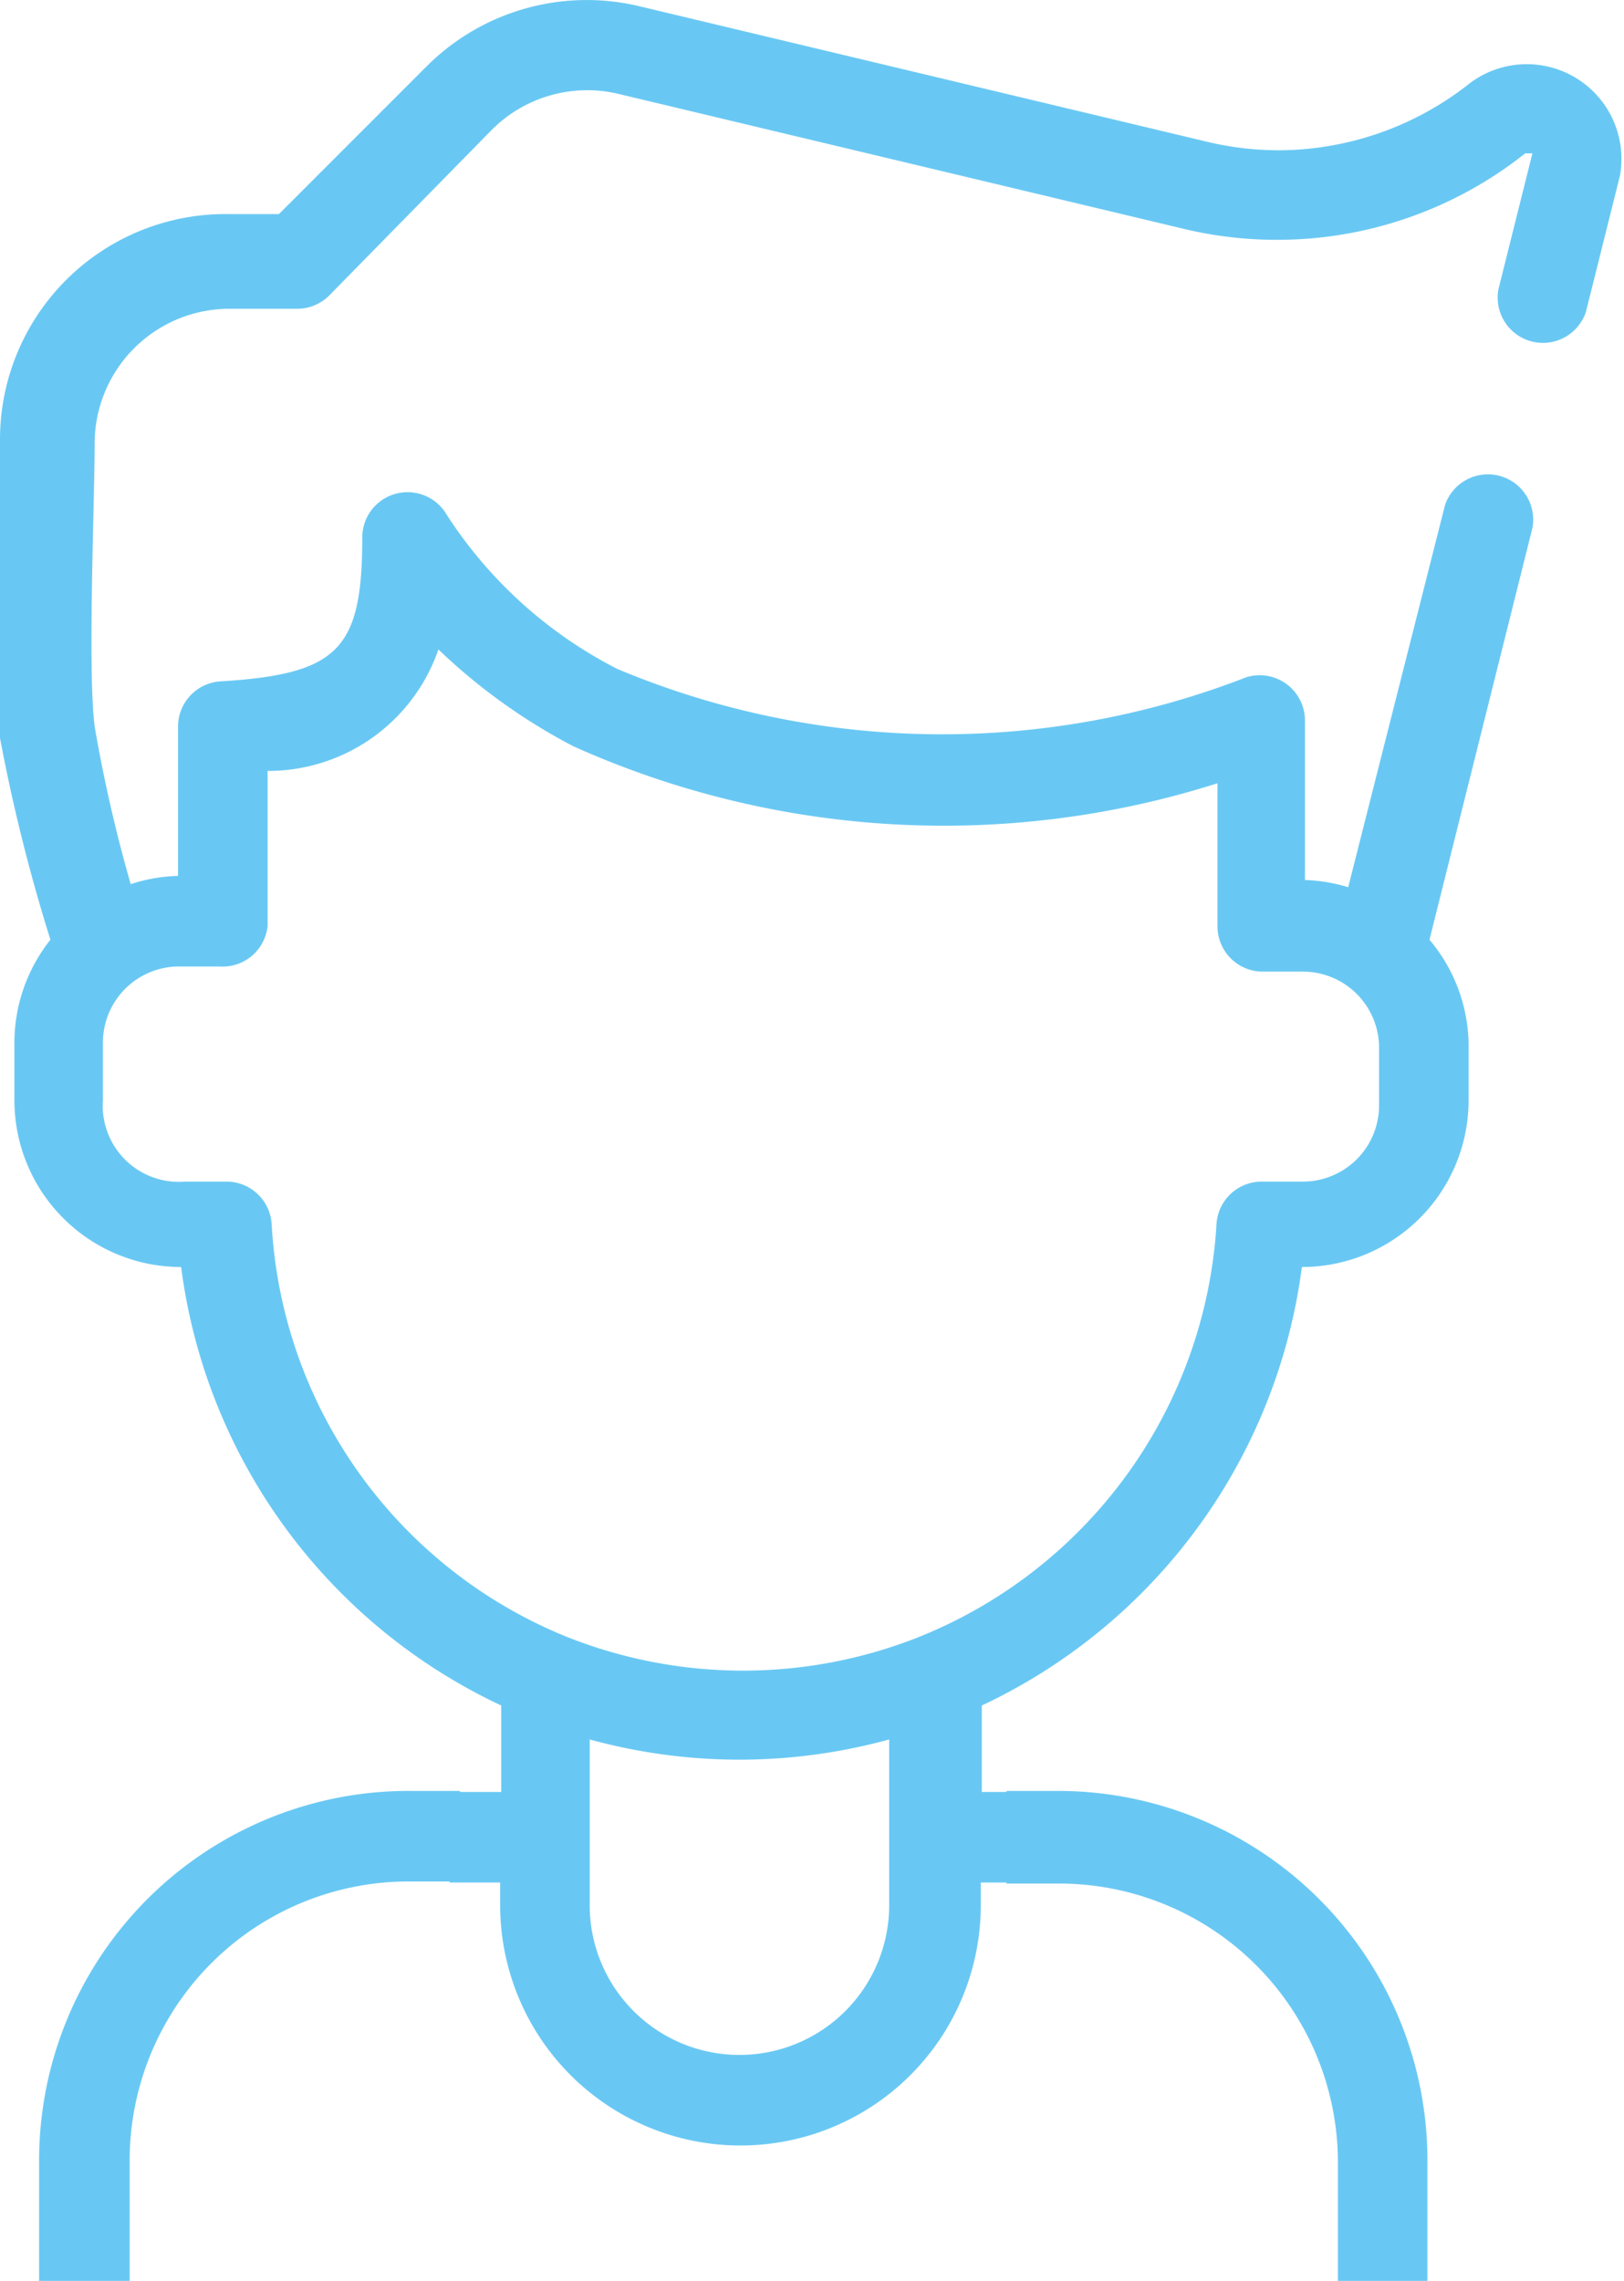 <svg xmlns="http://www.w3.org/2000/svg" viewBox="0 0 15.78 22.16"><defs><style>.cls-1{fill:#69c8f3;}</style></defs><title>Asset 24</title><g id="Layer_2" data-name="Layer 2"><g id="Layer_1-2" data-name="Layer 1"><path class="cls-1" d="M1,10.13a.74.74,0,0,1,.74-.74h.39A.44.44,0,0,0,2.6,9V7.49A1.75,1.75,0,0,0,4.26,6.31a5.7,5.7,0,0,0,1.31.94,8.78,8.78,0,0,0,6.26.36V9a.44.44,0,0,0,.44.44h.39a.74.74,0,0,1,.74.74v.56a.74.74,0,0,1-.74.74h-.4a.44.44,0,0,0-.44.42,4.62,4.62,0,0,1-2.88,4h0a4.63,4.63,0,0,1-3.44,0h0a4.6,4.6,0,0,1-2.86-4,.44.44,0,0,0-.44-.42h-.4A.74.74,0,0,1,1,10.69Zm7.64,8.38a1.45,1.45,0,1,1-2.91,0V16.9a5.49,5.49,0,0,0,2.91,0ZM.49,9.13a1.61,1.61,0,0,0-.35,1v.56a1.62,1.62,0,0,0,1.62,1.62,5.48,5.48,0,0,0,3.11,4.26v.84h-.5q0,.44,0,.88h.49v.22a2.33,2.33,0,1,0,4.67,0v-.22h.77q0-.44,0-.88H9.54v-.84a5.49,5.49,0,0,0,3.11-4.26,1.62,1.62,0,0,0,1.62-1.62v-.56a1.61,1.61,0,0,0-.38-1l1-4a.44.44,0,0,0-.85-.22l-.94,3.71a1.6,1.6,0,0,0-.42-.07V7a.44.44,0,0,0-.57-.42A8.16,8.16,0,0,1,6,6.5,4.3,4.3,0,0,1,4.34,5a.44.44,0,0,0-.82.22c0,1.09-.23,1.33-1.38,1.4a.44.44,0,0,0-.41.44V8.51a1.61,1.61,0,0,0-.46.08A14.31,14.31,0,0,1,.92,7.06c-.07-.55,0-2.19,0-2.78v0A1.31,1.31,0,0,1,2.22,3h.67a.44.44,0,0,0,.31-.13L4.78,1.26A1.31,1.31,0,0,1,6,.91l5.53,1.32a3.86,3.86,0,0,0,.89.1,3.87,3.87,0,0,0,2.4-.84,0,0,0,0,1,.07,0l-.33,1.32a.44.44,0,0,0,.85.22l.33-1.32A.92.92,0,0,0,14.28.81a3,3,0,0,1-1.85.65,3,3,0,0,1-.69-.08L6.21.06A2.2,2.2,0,0,0,4.15.64L2.71,2.08H2.22A2.19,2.19,0,0,0,0,4.26,29,29,0,0,0,0,7.17,17,17,0,0,0,.49,9.13Z"/><path class="cls-1" d="M4.47,17.4H4A3.59,3.59,0,0,0,.38,21v1.17h.88V21A2.71,2.71,0,0,1,4,18.28h.51Z"/><path class="cls-1" d="M9.78,17.4h.51A3.59,3.59,0,0,1,13.87,21v1.17H13V21a2.71,2.71,0,0,0-2.71-2.7H9.78Z"/></g></g></svg>